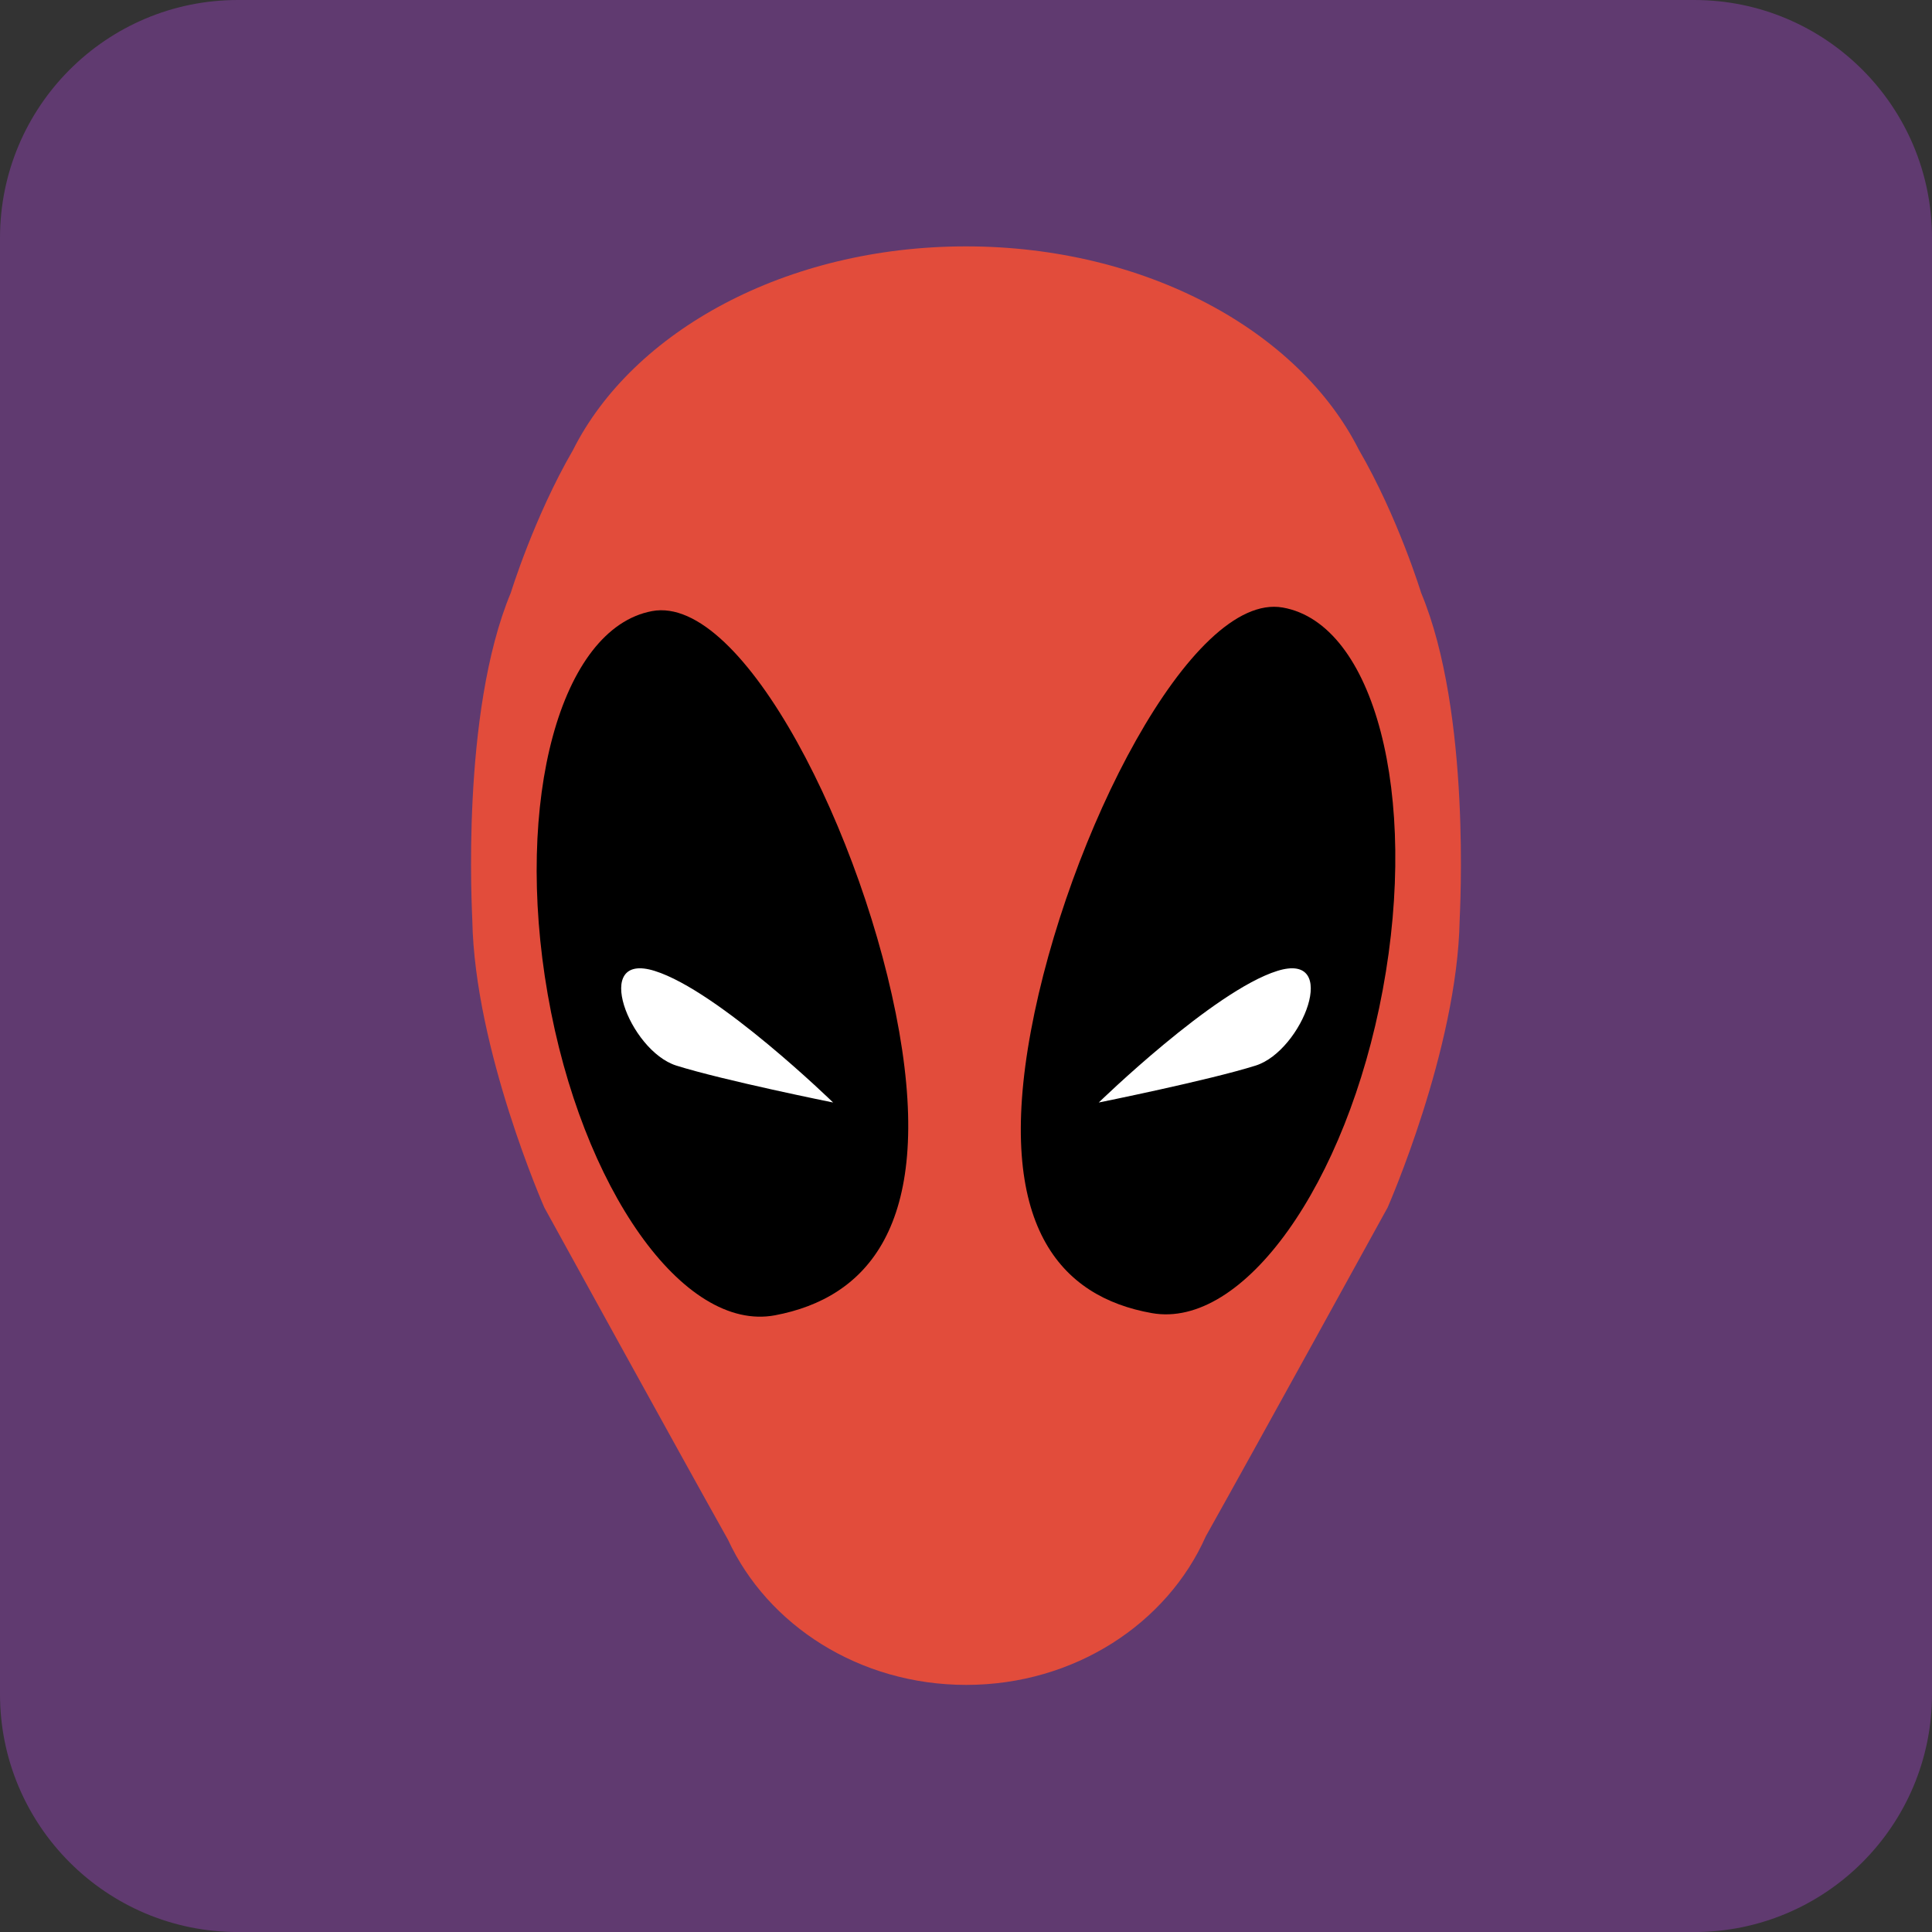 <?xml version="1.0" encoding="iso-8859-1"?>
<!-- Generator: Adobe Illustrator 15.1.0, SVG Export Plug-In . SVG Version: 6.00 Build 0)  -->
<!DOCTYPE svg PUBLIC "-//W3C//DTD SVG 1.1//EN" "http://www.w3.org/Graphics/SVG/1.1/DTD/svg11.dtd">
<svg version="1.1" xmlns="http://www.w3.org/2000/svg" xmlns:xlink="http://www.w3.org/1999/xlink" x="0px" y="0px"
	 width="47.999px" height="48px" viewBox="0 0 47.999 48" style="enable-background:new 0 0 47.999 48;" xml:space="preserve">
<rect x="0" y="0" width="47.999" height="48" fill="#333333" stroke="none"/>
<g id="_x30_09_x5F_Deadpool">
	<path style="fill-rule:evenodd;clip-rule:evenodd;fill:#603A70;" d="M47.999,42.09c0,3.264-2.646,5.91-5.91,5.91H5.91
		C2.646,48,0,45.354,0,42.09V5.911C0,2.646,2.646,0,5.91,0h36.179c3.265,0,5.91,2.646,5.91,5.911V42.09z"/>
	<path style="fill:#E24C3B;" d="M35.306,14.726c0,0-0.574-1.879-1.546-3.552c-1.49-2.953-5.297-5.053-9.762-5.053
		c-4.469,0-8.279,2.105-9.764,5.063c-0.968,1.669-1.543,3.542-1.543,3.542c-1.252,2.996-0.959,7.966-0.957,8.135
		c0.059,3.214,1.79,7.14,1.79,7.14s3.419,6.215,4.563,8.253c0.981,2.12,3.261,3.606,5.917,3.606c2.691,0,4.994-1.526,5.953-3.691
		C31.146,36.05,34.474,30,34.474,30s1.731-3.926,1.79-7.14C36.267,22.691,36.559,17.722,35.306,14.726z"/>
	<g>
		<path d="M34.354,24.588c-0.898,4.841-3.465,8.438-5.738,8.035c-2.268-0.402-3.902-2.169-3.004-7.01
			c0.898-4.841,3.988-10.922,6.258-10.519C34.142,15.496,35.253,19.747,34.354,24.588z"/>
		<path d="M13.608,24.706c0.844,4.831,3.375,8.4,5.648,7.971s3.93-2.214,3.084-7.046c-0.846-4.831-3.871-10.877-6.143-10.448
			C13.923,15.611,12.765,19.875,13.608,24.706z"/>
	</g>
	<g>
		<path style="fill:#FFFFFF;" d="M27.298,27.391c0,0,2.85-2.774,4.434-3.269c1.582-0.496,0.631,1.982-0.535,2.351
			C30.032,26.84,27.298,27.391,27.298,27.391z"/>
		<path style="fill:#FFFFFF;" d="M20.698,27.391c0,0-2.848-2.774-4.432-3.269c-1.582-0.496-0.631,1.982,0.535,2.351
			C17.966,26.84,20.698,27.391,20.698,27.391z"/>
	</g>
</g>
<g id="Layer_1">
</g>
</svg>
